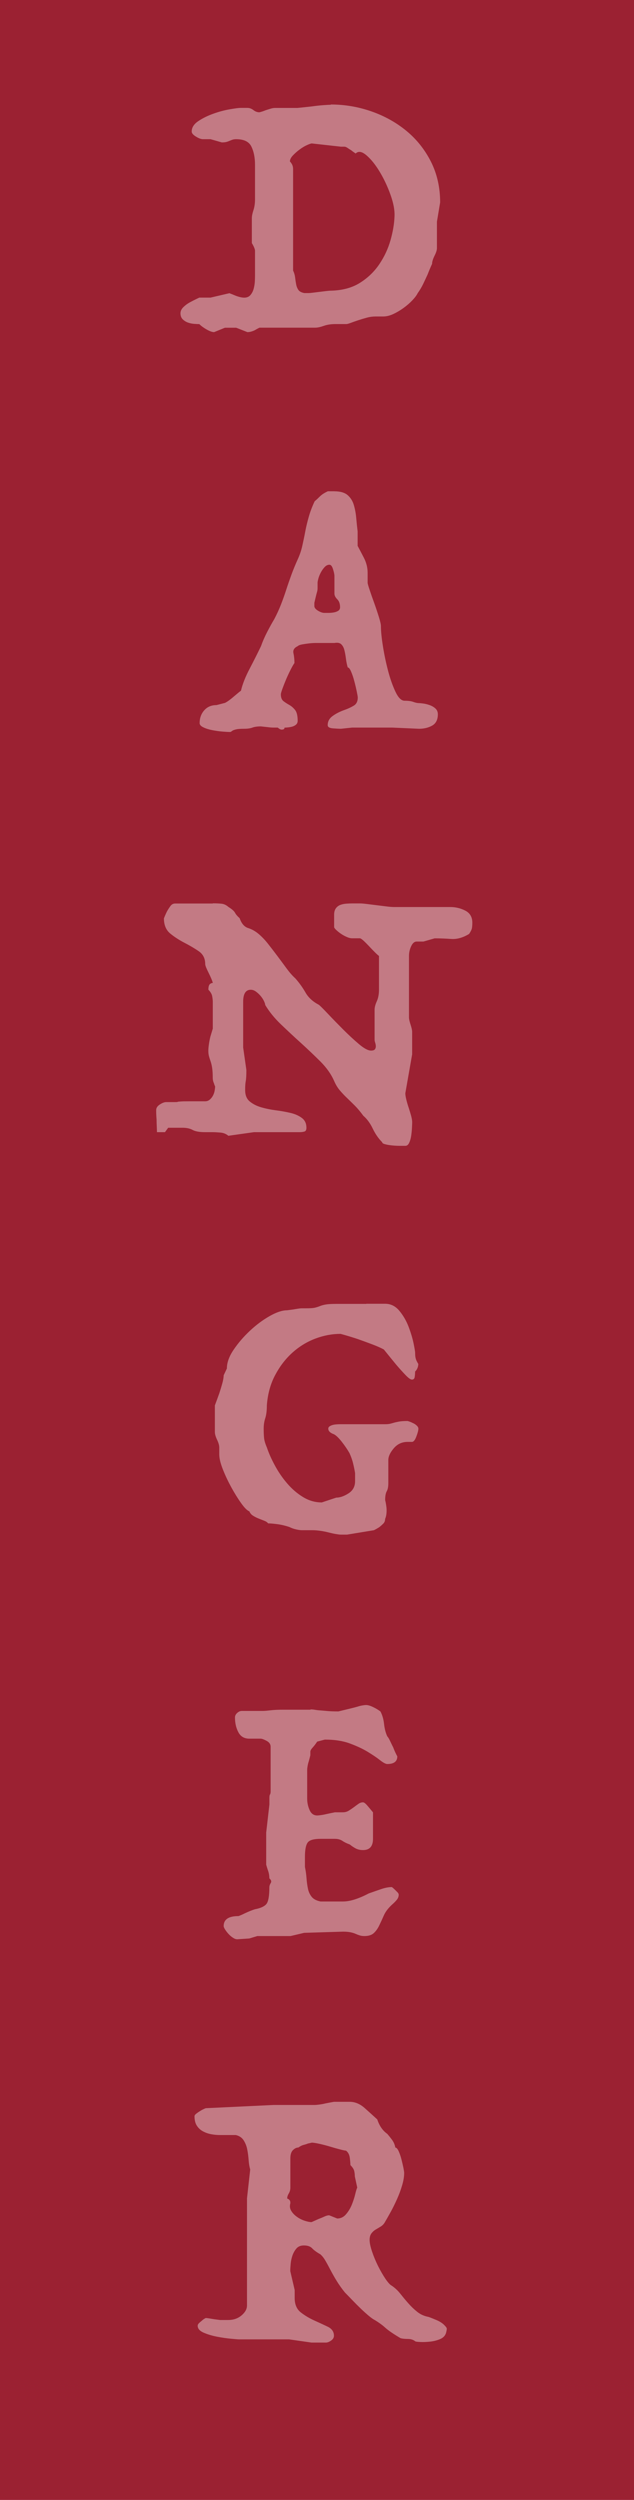 <?xml version="1.0" encoding="UTF-8"?>
<svg id="Layer_2" data-name="Layer 2" xmlns="http://www.w3.org/2000/svg" viewBox="0 0 144 567">
  <defs>
    <style>
      .cls-1 {
        fill: #fff;
      }

      .cls-2 {
        fill: #9b2132;
      }

      .cls-3 {
        opacity: .4;
      }
    </style>
  </defs>
  <g id="Layer_22" data-name="Layer 22">
    <rect class="cls-2" width="144" height="567 "/>
    <g class="cls-3">
      <path class="cls-1" d="M75.13,23.7c3.15,0,6.22,.52,9.19,1.55,2.97,1.03,5.63,2.5,7.96,4.41,2.33,1.91,4.2,4.25,5.6,7.01,1.39,2.76,2.09,5.84,2.09,9.24l-.73,4.37v6.01c0,.43-.18,1-.55,1.73-.36,.73-.55,1.34-.55,1.82-.36,.79-.7,1.58-1,2.37-.3,.67-.64,1.38-1,2.14-.36,.76-.79,1.47-1.27,2.14-.24,.49-.65,1.03-1.23,1.64-.58,.61-1.24,1.18-2,1.73-.76,.55-1.53,1-2.32,1.37-.79,.36-1.55,.55-2.28,.55h-1.73c-.67,0-1.34,.09-2,.27-.67,.18-1.32,.38-1.96,.59-.64,.21-1.2,.41-1.68,.59-.49,.18-.82,.27-1,.27h-2.46c-1.03,0-1.93,.14-2.68,.41-.76,.27-1.41,.41-1.96,.41h-12.65c-.36,.18-.7,.36-1,.55-.61,.3-1.18,.46-1.73,.46l-2.55-1h-2.55l-2.46,1c-.42,0-.99-.2-1.68-.59-.7-.4-1.26-.8-1.68-1.23-.24,0-.61-.01-1.09-.05-.49-.03-.96-.12-1.41-.27-.46-.15-.86-.39-1.23-.73-.36-.33-.55-.8-.55-1.41,0-.48,.21-.94,.64-1.37,.42-.42,.91-.79,1.46-1.09,.67-.36,1.4-.73,2.18-1.09h2.55l4.28-1c.49,.18,.94,.36,1.37,.55,.79,.3,1.46,.46,2,.46,.61,0,1.08-.2,1.41-.59,.33-.39,.58-.86,.73-1.41,.15-.55,.24-1.11,.27-1.68,.03-.58,.04-1.05,.04-1.41v-5.55c0-.24-.12-.61-.36-1.09-.12-.24-.24-.46-.36-.64v-5.64c0-.48,.12-1.09,.36-1.82,.24-.73,.36-1.55,.36-2.46v-7.83c0-1.64-.27-3.02-.82-4.14-.55-1.12-1.7-1.68-3.46-1.68-.36,0-.67,.05-.91,.14-.24,.09-.47,.18-.68,.27-.21,.09-.44,.17-.68,.23-.24,.06-.58,.09-1,.09l-2.55-.73h-1.73c-.42,0-.96-.2-1.59-.59-.64-.39-.96-.77-.96-1.14,0-.91,.5-1.7,1.5-2.37,1-.67,2.14-1.23,3.41-1.68,1.27-.46,2.52-.79,3.73-1,1.21-.21,2.03-.32,2.46-.32h1.55c.48,0,.94,.17,1.37,.5,.42,.33,.88,.5,1.36,.5,.49-.12,.94-.27,1.37-.45,.36-.12,.74-.24,1.14-.36,.39-.12,.74-.18,1.05-.18h5.1c1.21-.12,2.33-.24,3.37-.36,.85-.12,1.68-.21,2.5-.27,.82-.06,1.38-.09,1.68-.09Zm-4.28,8.83c-.18,0-.55,.12-1.09,.36-.55,.24-1.11,.58-1.68,1-.58,.42-1.09,.88-1.55,1.36-.46,.49-.68,.94-.68,1.37,.12,.12,.24,.27,.36,.46,.24,.36,.36,.79,.36,1.27v23.02c.24,.49,.39,1,.46,1.55,.06,.55,.14,1.06,.23,1.55,.09,.49,.26,.91,.5,1.27,.24,.36,.7,.61,1.37,.73h1c.18,0,.5-.03,.96-.09,.46-.06,.94-.12,1.46-.18,.51-.06,1.02-.12,1.5-.18,.48-.06,.85-.09,1.09-.09,2.61-.06,4.81-.65,6.6-1.77,1.79-1.12,3.26-2.53,4.41-4.23,1.15-1.7,2-3.52,2.55-5.46,.55-1.94,.85-3.76,.91-5.46,.06-1.33-.24-2.94-.91-4.82-.67-1.88-1.49-3.62-2.46-5.23-.97-1.61-1.97-2.85-3-3.73-1.03-.88-1.85-1.02-2.46-.41-.36-.24-.7-.48-1-.73-.3-.18-.59-.36-.86-.55-.27-.18-.5-.27-.68-.27h-.82l-6.55-.73Z"/>
      <path class="cls-1" d="M75.95,111.43c1.33,0,2.33,.29,3,.86,.67,.58,1.14,1.32,1.41,2.23,.27,.91,.46,1.9,.55,2.96,.09,1.06,.2,2.08,.32,3.05v3.28c.36,.67,.83,1.56,1.41,2.68,.58,1.12,.86,2.26,.86,3.41v2.27c0,.18,.15,.73,.46,1.64,.3,.91,.65,1.91,1.05,3,.39,1.09,.74,2.14,1.05,3.14s.46,1.68,.46,2.05c0,1.15,.15,2.68,.46,4.6,.3,1.91,.7,3.78,1.18,5.6,.48,1.82,1.05,3.4,1.68,4.73,.64,1.34,1.32,2,2.05,2,.85,0,1.52,.09,2,.27,.49,.18,.91,.27,1.27,.27,.18,0,.5,.03,.96,.09,.46,.06,.94,.18,1.46,.36,.51,.18,.96,.44,1.32,.77,.36,.33,.55,.77,.55,1.32,0,1.21-.43,2.06-1.27,2.55-.85,.48-1.85,.73-3,.73l-6.1-.27h-9.1l-2.55,.27c-.36,0-.96-.03-1.77-.09-.82-.06-1.23-.3-1.23-.73,0-.85,.38-1.55,1.14-2.09,.76-.55,1.65-1,2.68-1.36,.85-.3,1.56-.64,2.14-1,.58-.36,.87-.97,.87-1.82,0-.18-.08-.64-.23-1.36-.15-.73-.33-1.5-.55-2.32-.21-.82-.46-1.55-.73-2.18-.27-.64-.53-.96-.77-.96-.18-.61-.32-1.27-.41-2s-.21-1.38-.36-1.96c-.15-.58-.4-1.02-.73-1.32-.33-.3-.83-.39-1.5-.27h-4.14c-.52,0-1.05,.03-1.59,.09-.55,.06-1.08,.14-1.59,.23-.52,.09-.87,.23-1.05,.41-.79,.36-1.11,.9-.96,1.59,.15,.7,.23,1.44,.23,2.23-.18,.24-.46,.71-.82,1.41-.36,.7-.71,1.44-1.05,2.23-.33,.79-.62,1.52-.86,2.18-.24,.67-.36,1.09-.36,1.27,0,.73,.2,1.24,.59,1.55,.39,.3,.83,.59,1.32,.86,.49,.27,.92,.65,1.32,1.14,.39,.49,.59,1.31,.59,2.46,0,.36-.12,.65-.36,.86-.24,.21-.53,.36-.86,.46-.33,.09-.67,.15-1,.18-.33,.03-.59,.05-.77,.05,0,.18-.06,.3-.18,.36-.12,.06-.29,.09-.5,.09s-.5-.15-.86-.46h-.96c-.39,0-.8-.03-1.23-.09l-1.64-.18c-.79,0-1.43,.09-1.91,.27-.49,.18-1.12,.27-1.91,.27-.85,0-1.46,.05-1.82,.14-.36,.09-.62,.18-.77,.27-.15,.09-.26,.17-.32,.23-.06,.06-.18,.09-.36,.09-.3,0-.83-.03-1.59-.09-.76-.06-1.53-.17-2.32-.32-.79-.15-1.47-.36-2.05-.64-.58-.27-.86-.59-.86-.96,0-1.15,.35-2.12,1.05-2.91,.7-.79,1.62-1.18,2.78-1.18l1.73-.45c.12,0,.35-.11,.68-.32,.33-.21,.68-.47,1.05-.77,.36-.3,.74-.62,1.14-.96,.39-.33,.71-.59,.96-.77,.36-1.52,1.02-3.17,1.96-4.96,.94-1.79,1.8-3.5,2.59-5.14,.36-1.03,.83-2.11,1.41-3.23,.58-1.12,1.11-2.08,1.59-2.87,.61-1.15,1.12-2.28,1.55-3.37,.42-1.09,.82-2.2,1.18-3.32,.36-1.12,.76-2.26,1.18-3.41,.42-1.15,.91-2.33,1.46-3.55,.42-.91,.76-1.9,1-2.96,.24-1.06,.47-2.15,.68-3.28,.21-1.12,.49-2.26,.82-3.41,.33-1.15,.77-2.3,1.32-3.46,.36-.3,.76-.67,1.18-1.09,.42-.42,1.03-.82,1.82-1.18h1.55Zm-1.09,16.65c-.42,0-.8,.18-1.14,.55-.33,.36-.62,.77-.86,1.23-.24,.46-.43,.91-.55,1.36-.12,.46-.18,.77-.18,.96v1.23c0,.27-.03,.52-.09,.73-.06,.21-.14,.5-.23,.86-.09,.36-.23,.94-.41,1.73v.73c0,.36,.27,.71,.82,1.05,.55,.33,1.03,.5,1.46,.5h.87c.39,0,.79-.03,1.18-.09,.39-.06,.74-.18,1.05-.36,.3-.18,.46-.46,.46-.82,0-.79-.21-1.4-.64-1.82-.42-.42-.64-.85-.64-1.27v-4c0-.36-.11-.88-.32-1.55-.21-.67-.47-1-.77-1Z"/>
      <path class="cls-1" d="M48.33,204.88c.79,0,1.46,.03,2,.09,.55,.06,1.06,.3,1.55,.73,.79,.49,1.29,.93,1.5,1.32,.21,.4,.56,.8,1.05,1.23,.42,1.21,1.06,1.96,1.91,2.23,.85,.27,1.64,.71,2.37,1.32,.73,.61,1.44,1.35,2.14,2.23,.7,.88,1.41,1.81,2.14,2.78,.73,.97,1.42,1.91,2.09,2.82,.67,.91,1.33,1.67,2,2.27,.91,1.03,1.68,2.11,2.32,3.23,.64,1.12,1.65,2.05,3.05,2.78,.36,.3,1.06,1,2.09,2.09,1.03,1.09,2.17,2.26,3.41,3.5,1.24,1.24,2.44,2.35,3.59,3.32,1.15,.97,2.06,1.46,2.73,1.46,.42,0,.71-.09,.86-.27,.15-.18,.23-.41,.23-.68s-.05-.55-.14-.82-.14-.5-.14-.68v-6.82c0-.55,.17-1.18,.5-1.91,.33-.73,.5-1.61,.5-2.64v-7.64c-.24-.18-.58-.48-1-.91-.42-.42-.85-.86-1.27-1.32-.43-.45-.83-.86-1.23-1.23-.4-.36-.68-.55-.86-.55h-1.73c-.36,0-.79-.1-1.27-.32-.49-.21-.94-.47-1.37-.77-.43-.3-.77-.59-1.05-.86-.27-.27-.41-.47-.41-.59v-2.82c0-.61,.14-1.09,.41-1.46,.27-.36,.62-.62,1.05-.77,.42-.15,.88-.24,1.37-.27,.48-.03,.91-.05,1.27-.05h1.73c.42,0,.99,.05,1.68,.14,.7,.09,1.42,.18,2.18,.27,.76,.09,1.49,.18,2.18,.27,.7,.09,1.32,.14,1.87,.14h12.65c1.21,0,2.35,.27,3.41,.82,1.06,.55,1.59,1.46,1.59,2.73,0,.49-.03,.9-.09,1.23-.06,.33-.27,.77-.64,1.32-1.4,.85-2.75,1.23-4.05,1.14-1.3-.09-2.56-.14-3.78-.14l-2.55,.73h-1.55c-.49,0-.9,.35-1.23,1.05-.33,.7-.5,1.44-.5,2.23v13.92c0,.36,.12,.91,.36,1.64,.24,.73,.36,1.27,.36,1.64v5.1l-1.55,8.83c0,.36,.08,.85,.23,1.46,.15,.61,.33,1.23,.55,1.87,.21,.64,.39,1.24,.55,1.82,.15,.58,.23,1.05,.23,1.41,0,.24-.02,.67-.05,1.27-.03,.61-.09,1.21-.18,1.82s-.24,1.14-.46,1.59c-.21,.46-.5,.68-.86,.68h-1.23c-.58,0-1.17-.03-1.77-.09-.61-.06-1.14-.15-1.59-.27-.46-.12-.68-.27-.68-.46-.85-.85-1.56-1.88-2.14-3.09-.58-1.21-1.29-2.18-2.14-2.91-.67-.91-1.3-1.67-1.91-2.28-.61-.61-1.2-1.18-1.77-1.73-.58-.55-1.12-1.12-1.64-1.73-.52-.61-.96-1.33-1.32-2.18-.67-1.52-1.7-2.97-3.09-4.37-1.4-1.39-2.87-2.79-4.41-4.19-1.55-1.39-3.06-2.81-4.55-4.23-1.49-1.42-2.68-2.9-3.59-4.41,0-.18-.09-.47-.27-.86-.18-.39-.43-.77-.73-1.14-.3-.36-.65-.7-1.05-1-.4-.3-.81-.46-1.23-.46-1.15,0-1.73,.91-1.73,2.73v10.37l.73,5.1c0,1.21-.05,2.05-.14,2.5s-.14,1.14-.14,2.05c0,1.15,.35,2.02,1.05,2.59,.7,.58,1.56,1.02,2.59,1.32,1.03,.3,2.14,.53,3.32,.68,1.18,.15,2.29,.35,3.32,.59,1.03,.24,1.9,.62,2.59,1.14,.7,.52,1.05,1.26,1.05,2.23,0,.48-.15,.77-.46,.86-.3,.09-.67,.14-1.09,.14h-10.37l-5.82,.82c-.49-.42-1.09-.67-1.82-.73-.73-.06-1.31-.09-1.73-.09h-1.73c-1.27,0-2.22-.17-2.82-.5-.61-.33-1.37-.5-2.28-.5h-3.28l-.73,1h-1.82c0-.24-.02-.65-.04-1.23-.03-.58-.05-1.14-.05-1.68-.06-.67-.09-1.36-.09-2.09,0-.49,.27-.91,.82-1.27s1.03-.55,1.46-.55h1.96c.33,0,.55-.01,.64-.05,.09-.03,.15-.05,.18-.05,.03,0,.21-.01,.55-.04,.33-.03,.91-.04,1.73-.04h3.78c.42,0,.79-.14,1.09-.41,.3-.27,.55-.59,.73-.96,.18-.36,.3-.74,.36-1.14,.06-.39,.09-.68,.09-.86-.12-.24-.21-.49-.27-.73-.18-.36-.27-.79-.27-1.27,0-.91-.05-1.65-.14-2.23-.09-.58-.21-1.08-.36-1.5-.15-.42-.27-.8-.36-1.14-.09-.33-.14-.74-.14-1.23,0-.42,.05-.94,.14-1.55,.09-.61,.2-1.15,.32-1.64,.18-.61,.36-1.21,.55-1.82v-6.1c0-.36-.05-.79-.14-1.27-.09-.48-.38-.97-.86-1.46,0-.73,.15-1.18,.46-1.36,.18-.12,.36-.18,.55-.18-.06-.24-.18-.58-.36-1-.18-.42-.38-.85-.59-1.27-.21-.42-.4-.82-.55-1.18-.15-.36-.23-.64-.23-.82,0-1.27-.49-2.24-1.46-2.91-.97-.67-2.05-1.3-3.23-1.91-1.18-.61-2.26-1.3-3.23-2.09-.97-.79-1.46-1.94-1.46-3.46,.24-.61,.48-1.15,.73-1.64,.24-.42,.5-.82,.77-1.18,.27-.36,.62-.55,1.05-.55h8.55Z"/>
      <path class="cls-1" d="M83.19,295.7h4.28c1.27,0,2.35,.53,3.23,1.59,.88,1.06,1.58,2.26,2.09,3.59,.51,1.34,.89,2.59,1.14,3.78,.24,1.18,.36,1.9,.36,2.14,0,.49,.03,.86,.09,1.14,.06,.27,.15,.53,.27,.77,.12,.24,.24,.46,.36,.64,0,.18-.03,.4-.09,.64-.12,.42-.33,.79-.64,1.09,0,.42-.03,.83-.09,1.23-.06,.39-.27,.59-.64,.59-.3,0-.79-.35-1.46-1.05-.67-.7-1.37-1.47-2.09-2.32-.85-1.03-1.79-2.18-2.82-3.46-.67-.36-1.56-.76-2.68-1.18-1.12-.42-2.2-.82-3.23-1.18-1.27-.42-2.58-.82-3.91-1.18-1.94,0-3.87,.36-5.78,1.09-1.91,.73-3.64,1.79-5.19,3.19-1.55,1.4-2.85,3.09-3.91,5.1-1.06,2-1.68,4.28-1.87,6.83,0,1.21-.12,2.18-.36,2.91-.24,.73-.36,1.52-.36,2.37s.03,1.56,.09,2.14c.06,.58,.27,1.29,.64,2.14,.42,1.27,1.03,2.64,1.82,4.09,.79,1.46,1.71,2.81,2.78,4.05,1.06,1.24,2.26,2.28,3.59,3.09,1.33,.82,2.76,1.23,4.28,1.23l3.28-1.09c.85,0,1.77-.32,2.78-.96,1-.64,1.5-1.56,1.5-2.78v-1.82c-.12-.73-.27-1.47-.46-2.23-.18-.76-.46-1.53-.82-2.32-.49-.85-1.08-1.71-1.77-2.59-.7-.88-1.29-1.44-1.77-1.68-.85-.3-1.27-.73-1.27-1.27,0-.24,.14-.44,.41-.59,.27-.15,.59-.26,.96-.32,.42-.06,.91-.09,1.46-.09h10.1c.42,0,.77-.03,1.05-.09,.27-.06,.56-.14,.86-.23,.3-.09,.7-.18,1.18-.27,.48-.09,1.15-.14,2-.14,.42,.12,.82,.27,1.18,.46,.3,.12,.59,.3,.86,.55,.27,.24,.41,.49,.41,.73,0,.36-.15,.96-.46,1.77-.3,.82-.64,1.23-1,1.23h-1c-1.27,0-2.32,.49-3.14,1.46-.82,.97-1.23,1.85-1.23,2.64v5.28c0,.79-.12,1.4-.36,1.82-.24,.42-.36,1.09-.36,2,.12,.49,.21,.97,.27,1.46,.06,.42,.08,.9,.04,1.41-.03,.52-.14,.99-.32,1.41,0,.42-.14,.77-.41,1.05-.27,.27-.56,.53-.86,.77-.36,.24-.79,.49-1.27,.73l-6.1,1h-1.46c-.24,0-.62-.05-1.14-.14-.52-.09-1.06-.21-1.64-.36-.58-.15-1.18-.27-1.82-.36s-1.23-.14-1.77-.14h-2.46c-.3,0-.73-.06-1.27-.18-.55-.12-1.06-.3-1.55-.55-.91-.3-1.82-.52-2.73-.64-.91-.12-1.61-.18-2.09-.18-.18-.24-.47-.44-.87-.59-.39-.15-.82-.32-1.27-.5-.46-.18-.88-.39-1.27-.64-.4-.24-.68-.58-.86-1-.49-.18-1.11-.8-1.87-1.87-.76-1.06-1.5-2.26-2.23-3.59-.73-1.33-1.37-2.68-1.91-4.05s-.82-2.5-.82-3.41v-1.55c0-.49-.17-1.08-.5-1.77-.33-.7-.5-1.29-.5-1.77v-6.01c.36-.97,.7-1.88,1-2.73,.24-.73,.47-1.47,.68-2.23,.21-.76,.32-1.38,.32-1.87l.73-1.55c0-1.33,.51-2.76,1.55-4.28,1.03-1.52,2.26-2.94,3.69-4.28,1.42-1.33,2.91-2.44,4.46-3.32s2.87-1.32,3.96-1.32c.49-.06,.94-.12,1.37-.18,.36-.06,.73-.12,1.09-.18s.67-.09,.91-.09h1c.91,0,1.56-.04,1.96-.14,.39-.09,.77-.21,1.14-.36,.36-.15,.8-.27,1.32-.36,.51-.09,1.32-.14,2.41-.14h6.83Z"/>
      <path class="cls-1" d="M70.49,387.7c.36,0,.71,.03,1.05,.09,.33,.06,.73,.11,1.18,.14,.46,.03,1,.08,1.64,.14,.64,.06,1.47,.09,2.5,.09l3-.73c.49-.12,.94-.24,1.37-.36,.36-.12,.73-.21,1.09-.27,.36-.06,.64-.09,.82-.09,.42,0,.96,.15,1.59,.46,.64,.3,1.2,.64,1.68,1,.42,.79,.7,1.73,.82,2.82,.12,1.09,.36,2.03,.73,2.82,.18,.18,.39,.53,.64,1.05,.24,.52,.49,1.02,.73,1.5,.24,.67,.55,1.33,.91,2,0,1.15-.76,1.73-2.27,1.73-.36,0-.91-.29-1.64-.86-.73-.58-1.67-1.21-2.82-1.91-1.15-.7-2.52-1.33-4.1-1.91-1.58-.58-3.46-.86-5.64-.86l-1.73,.46c-.36,.55-.71,1-1.05,1.37-.33,.36-.5,.67-.5,.91v.82c-.12,.49-.24,.94-.36,1.37-.12,.36-.21,.73-.27,1.09-.06,.36-.09,.64-.09,.82v6.55c0,.91,.18,1.77,.55,2.59,.36,.82,.94,1.23,1.73,1.23,.18,0,.48-.03,.91-.09,.42-.06,.88-.15,1.37-.27,.55-.12,1.12-.24,1.73-.36h1.82c.49,0,.92-.12,1.32-.36,.39-.24,.77-.5,1.14-.77,.36-.27,.71-.53,1.05-.77,.33-.24,.68-.36,1.05-.36,.18,0,.39,.12,.64,.36,.24,.24,.48,.52,.73,.82l.91,1.09v6.01c0,1.7-.76,2.55-2.27,2.55-.67,0-1.24-.14-1.73-.41-.49-.27-.91-.56-1.27-.86-.67-.24-1.23-.51-1.68-.82-.46-.3-1.02-.46-1.68-.46h-3.28c-1.52,0-2.49,.27-2.91,.82-.42,.55-.64,1.64-.64,3.28v2.27c.18,.85,.3,1.7,.36,2.55,.06,.85,.17,1.64,.32,2.37,.15,.73,.44,1.35,.86,1.87,.42,.52,1.09,.86,2,1.05h5.1c.85,0,1.77-.17,2.78-.5,1-.33,2.02-.77,3.05-1.32,1.03-.36,1.99-.7,2.87-1,.88-.3,1.68-.45,2.41-.45,.24,.18,.48,.39,.73,.64,.18,.18,.36,.36,.55,.55,.18,.18,.27,.36,.27,.55,0,.42-.15,.82-.46,1.18-.3,.36-.67,.73-1.09,1.09-.85,.79-1.46,1.59-1.82,2.41s-.71,1.58-1.05,2.28c-.33,.7-.74,1.27-1.23,1.73s-1.21,.68-2.18,.68c-.36,0-.7-.05-1-.14-.3-.09-.62-.21-.96-.36-.33-.15-.73-.27-1.18-.36s-1.02-.14-1.68-.14l-8.83,.27-3.09,.73h-7.55l-1.82,.55-2.73,.18c-.3,0-.64-.12-1-.36-.36-.24-.7-.53-1-.86-.3-.33-.56-.67-.77-1-.21-.33-.32-.59-.32-.77,0-1.52,1.12-2.27,3.37-2.27,.49-.18,.97-.39,1.46-.64,.91-.42,1.67-.73,2.28-.91,1.27-.24,2.14-.64,2.59-1.18s.68-1.82,.68-3.82c0-.3,.11-.62,.32-.96,.21-.33,.1-.68-.32-1.05,0-.3-.03-.62-.09-.96-.06-.33-.15-.65-.27-.96-.12-.36-.24-.76-.36-1.18v-7.28l.73-6.37v-1.55c0-.36,.05-.61,.14-.73,.09-.12,.14-.36,.14-.73v-10.1c0-.55-.3-.99-.91-1.32-.61-.33-1.06-.5-1.37-.5h-2.55c-1.15,0-1.99-.48-2.5-1.46-.52-.97-.77-2.09-.77-3.37,0-.36,.17-.7,.5-1,.33-.3,.68-.46,1.05-.46h4.82c.36,0,.92-.05,1.68-.14,.76-.09,1.71-.14,2.87-.14h6.28Z"/>
      <path class="cls-1" d="M79.41,476.7c1.21,0,2.35,.47,3.41,1.41,1.06,.94,2.02,1.81,2.87,2.59,.48,1.46,1.24,2.55,2.28,3.28,.36,.42,.73,.88,1.09,1.37,.36,.49,.61,1.06,.73,1.73,.24,0,.49,.26,.73,.77,.24,.52,.46,1.12,.64,1.82,.18,.7,.33,1.35,.46,1.96,.12,.61,.18,1,.18,1.18,0,.85-.15,1.79-.46,2.82-.3,1.03-.68,2.06-1.14,3.09-.46,1.03-.94,2.02-1.46,2.96-.52,.94-.96,1.71-1.32,2.32-.24,.43-.56,.76-.96,1-.4,.24-.77,.47-1.14,.68-.36,.21-.68,.5-.96,.87-.27,.36-.41,.85-.41,1.46,0,.67,.18,1.55,.55,2.64,.36,1.09,.82,2.18,1.36,3.28,.55,1.09,1.11,2.06,1.68,2.91,.58,.85,1.05,1.37,1.41,1.55,.73,.49,1.38,1.09,1.96,1.82,.58,.73,1.18,1.46,1.82,2.18,.64,.73,1.32,1.38,2.05,1.96,.73,.58,1.58,.96,2.55,1.14,.36,.12,.94,.35,1.73,.68,.79,.33,1.39,.71,1.82,1.14,.36,.36,.56,.62,.59,.77,.03,.15-.02,.47-.14,.96-.18,.67-.62,1.15-1.32,1.46-.7,.3-1.46,.5-2.27,.59-.82,.09-1.56,.12-2.23,.09-.67-.03-1.06-.08-1.18-.14-.42-.36-.99-.55-1.68-.55s-1.26-.06-1.68-.18c-1.64-.97-2.79-1.76-3.46-2.37-.67-.61-1.46-1.18-2.37-1.73-.36-.18-.82-.5-1.37-.96s-1.14-.99-1.77-1.59c-.64-.61-1.27-1.24-1.91-1.91-.64-.67-1.23-1.27-1.77-1.82-.73-.91-1.35-1.79-1.87-2.64-.52-.85-.97-1.65-1.37-2.41-.4-.76-.77-1.46-1.14-2.09-.36-.64-.76-1.14-1.18-1.5-.85-.48-1.47-.94-1.87-1.37-.4-.42-1.02-.64-1.87-.64-.73,0-1.29,.23-1.68,.68s-.7,.99-.91,1.59c-.21,.61-.35,1.24-.41,1.91-.06,.67-.09,1.21-.09,1.64l1,4.28v1.82c0,1.46,.47,2.55,1.41,3.28,.94,.73,1.96,1.33,3.05,1.82,1.09,.49,2.11,.96,3.05,1.41,.94,.46,1.41,1.14,1.41,2.05,0,.42-.21,.79-.64,1.09-.43,.3-.82,.46-1.18,.46h-3.28l-5.1-.73h-11.38c-.18,0-.77-.04-1.77-.14-1-.09-2.06-.24-3.18-.46-1.12-.21-2.14-.52-3.05-.91-.91-.39-1.37-.92-1.37-1.59,0-.18,.09-.36,.27-.55,.18-.18,.39-.36,.64-.55,.24-.24,.55-.46,.91-.64,.18,0,.46,.03,.82,.09s.73,.12,1.09,.18c.42,.06,.88,.12,1.37,.18h1.82c1.21,0,2.23-.35,3.05-1.05,.82-.7,1.23-1.44,1.23-2.23v-24.3l.73-6.55c-.18-.61-.3-1.33-.36-2.18-.06-.85-.17-1.65-.32-2.41-.15-.76-.43-1.44-.82-2.05-.4-.61-.99-1-1.77-1.18h-3.55c-.67,0-1.33-.06-2-.18-.67-.12-1.29-.33-1.87-.64-.58-.3-1.05-.73-1.41-1.27s-.55-1.27-.55-2.18c0-.18,.14-.38,.41-.59,.27-.21,.56-.41,.87-.59,.36-.24,.79-.45,1.27-.64l15.38-.73h9.37c.18,0,.51-.03,1-.09,.49-.06,.97-.15,1.46-.27,.61-.12,1.24-.24,1.91-.36h3.55Zm-8.64,9.28c-.24,.06-.52,.12-.82,.18-.3,.12-.64,.23-1,.32-.36,.09-.76,.29-1.18,.59-.43,0-.83,.2-1.23,.59s-.59,1.02-.59,1.87v6.64c0,.49-.12,.92-.36,1.32-.24,.4-.36,.77-.36,1.14l.36,.18c.12,.12,.21,.23,.27,.32,.06,.09,.09,.29,.09,.59-.18,.61-.12,1.17,.18,1.68,.3,.52,.73,.97,1.27,1.36,.55,.4,1.14,.7,1.77,.91,.64,.21,1.17,.32,1.59,.32,.55-.24,1.09-.48,1.64-.73,.49-.18,.92-.36,1.32-.55,.39-.18,.74-.27,1.05-.27l1.82,.73c.79,0,1.46-.32,2-.96,.55-.64,.99-1.36,1.32-2.18,.33-.82,.59-1.61,.77-2.37,.18-.76,.33-1.26,.46-1.5l-.55-2.55c0-.42-.05-.83-.14-1.23-.09-.39-.38-.83-.86-1.32,0-.36-.05-.91-.14-1.64-.09-.73-.38-1.27-.86-1.64-.18,0-.62-.09-1.32-.27s-1.46-.39-2.27-.64c-.82-.24-1.64-.46-2.46-.64-.82-.18-1.41-.27-1.77-.27Z"/>
    </g>
  </g>
</svg>